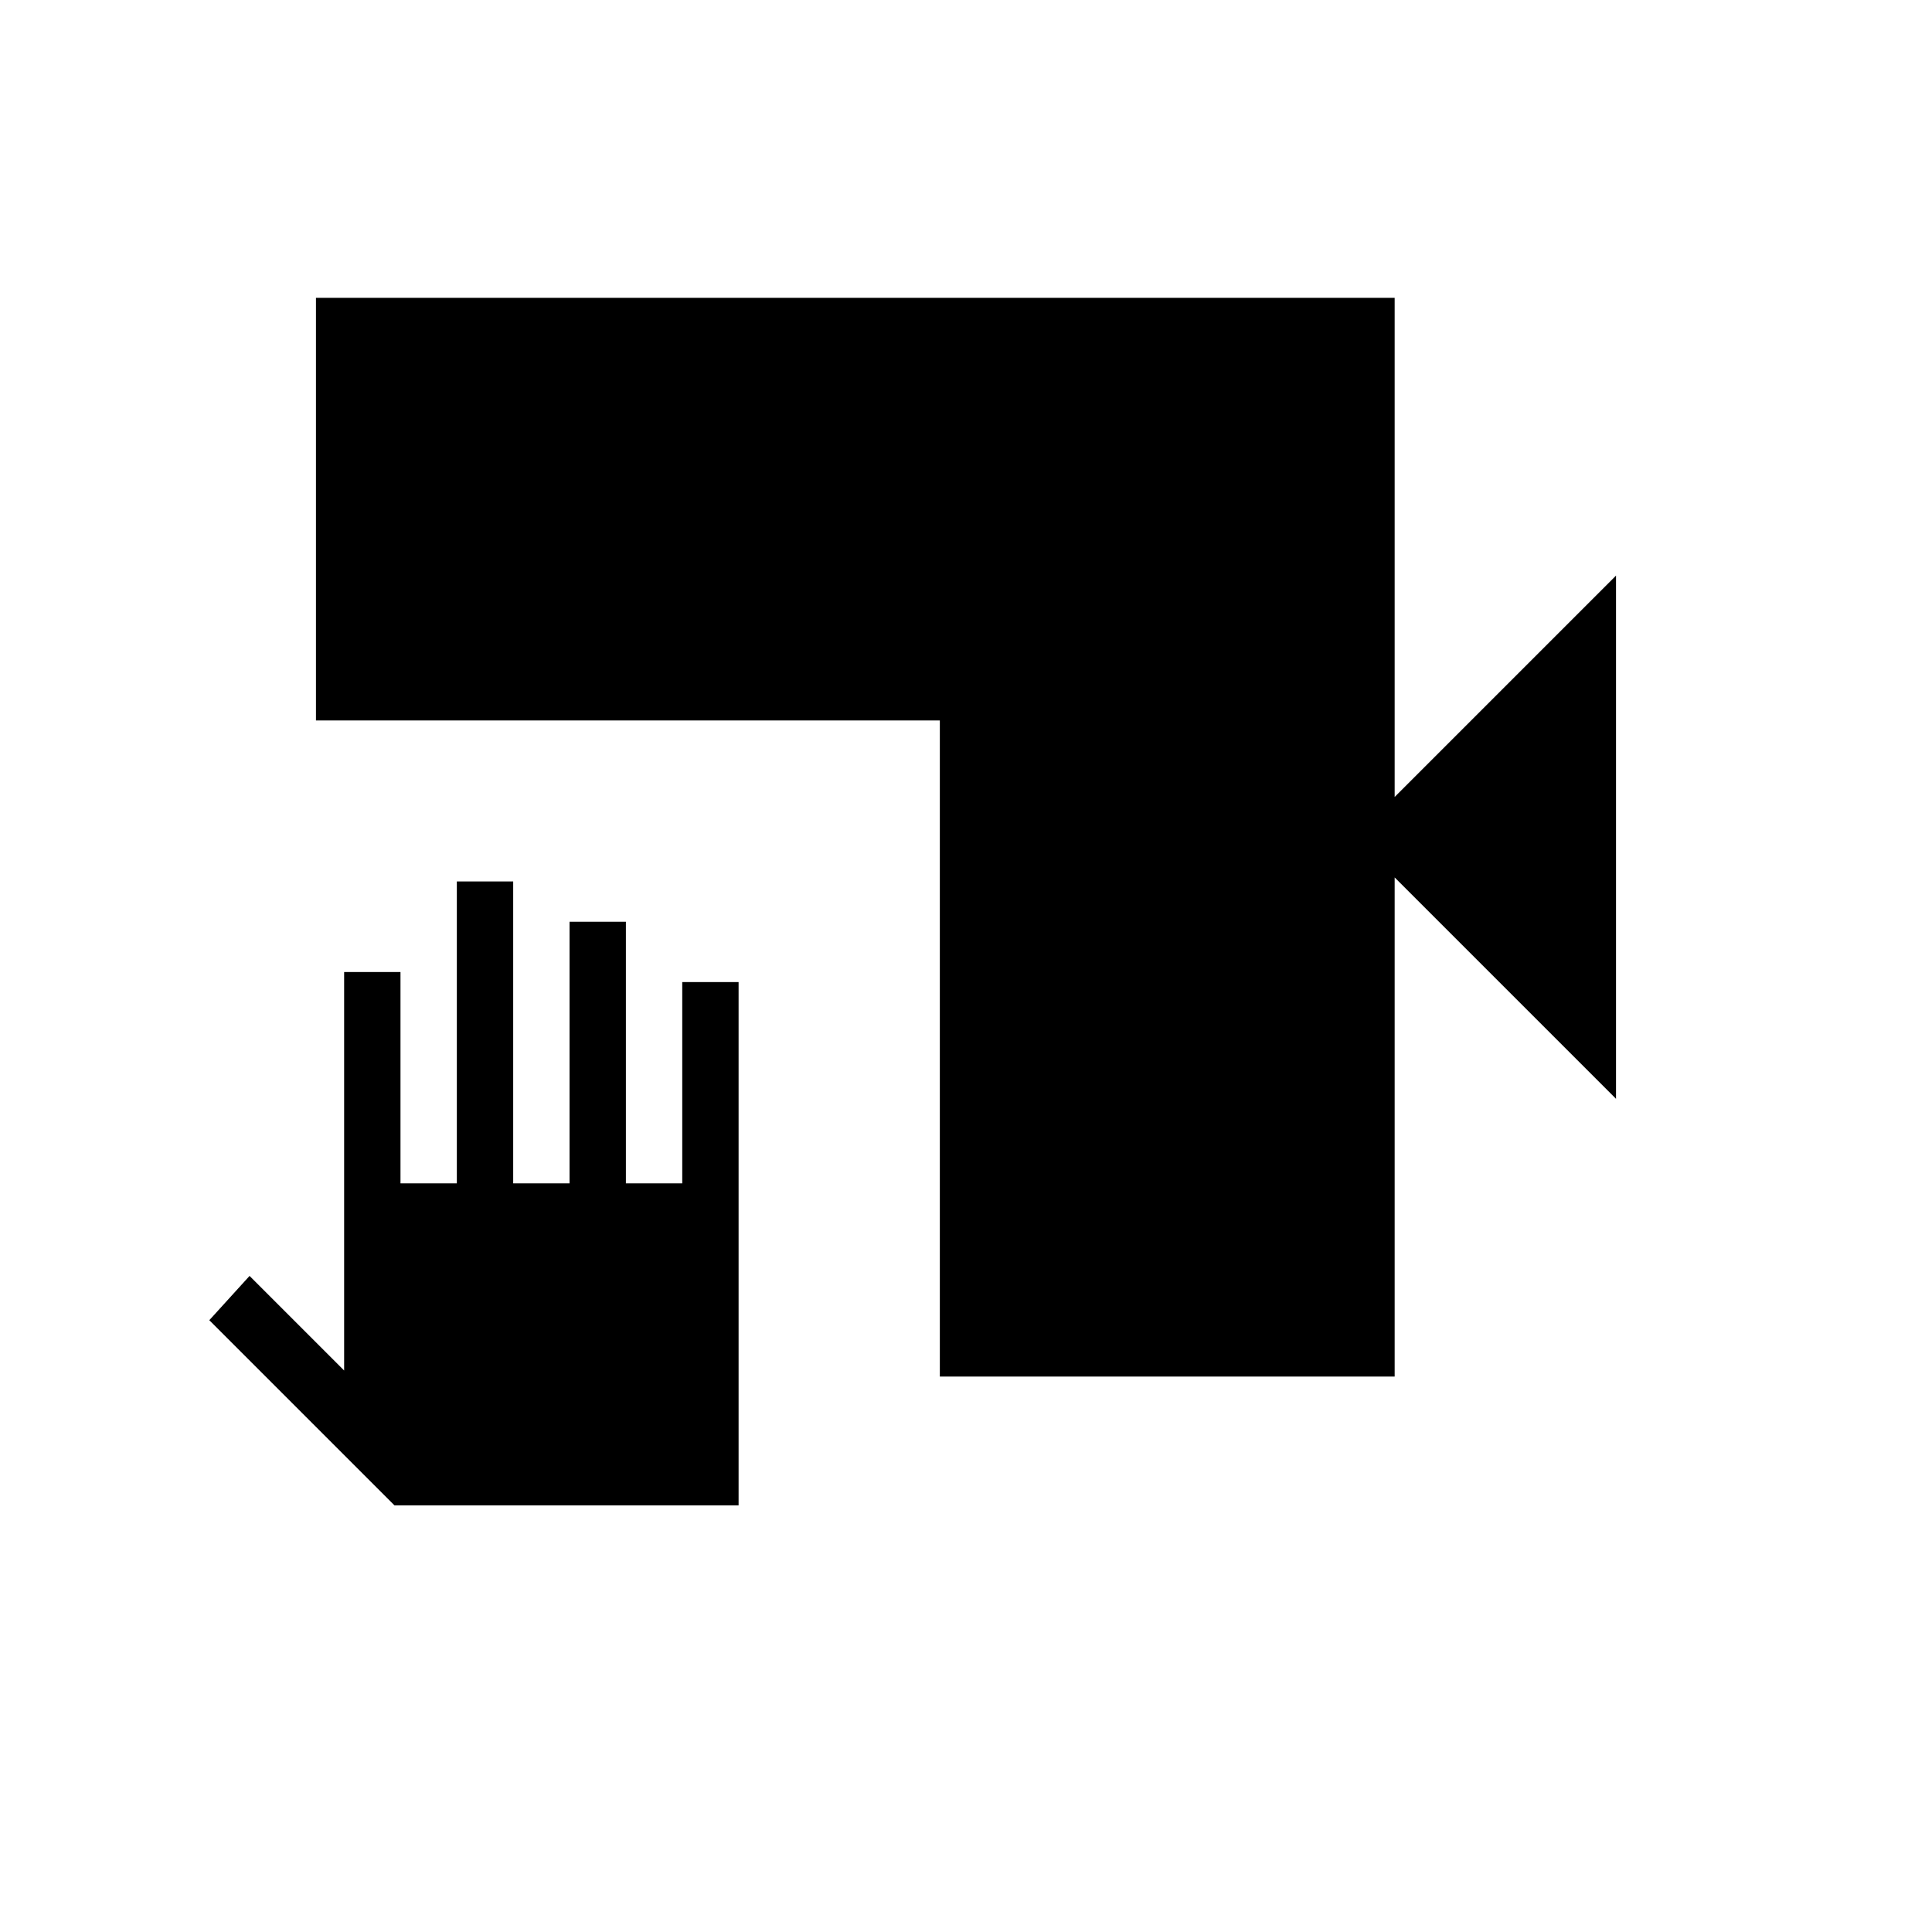 <svg xmlns="http://www.w3.org/2000/svg" height="24" viewBox="0 -960 960 960" width="24"><path d="M467-276v-326H157v-210h536v248l110-110v260L693-524v248H467Zm-100 64H196l-92-92 20-22 47 47v-198h28v105h28v-150h28v150h28v-130h28v130h28v-100h28v260Z"/></svg>